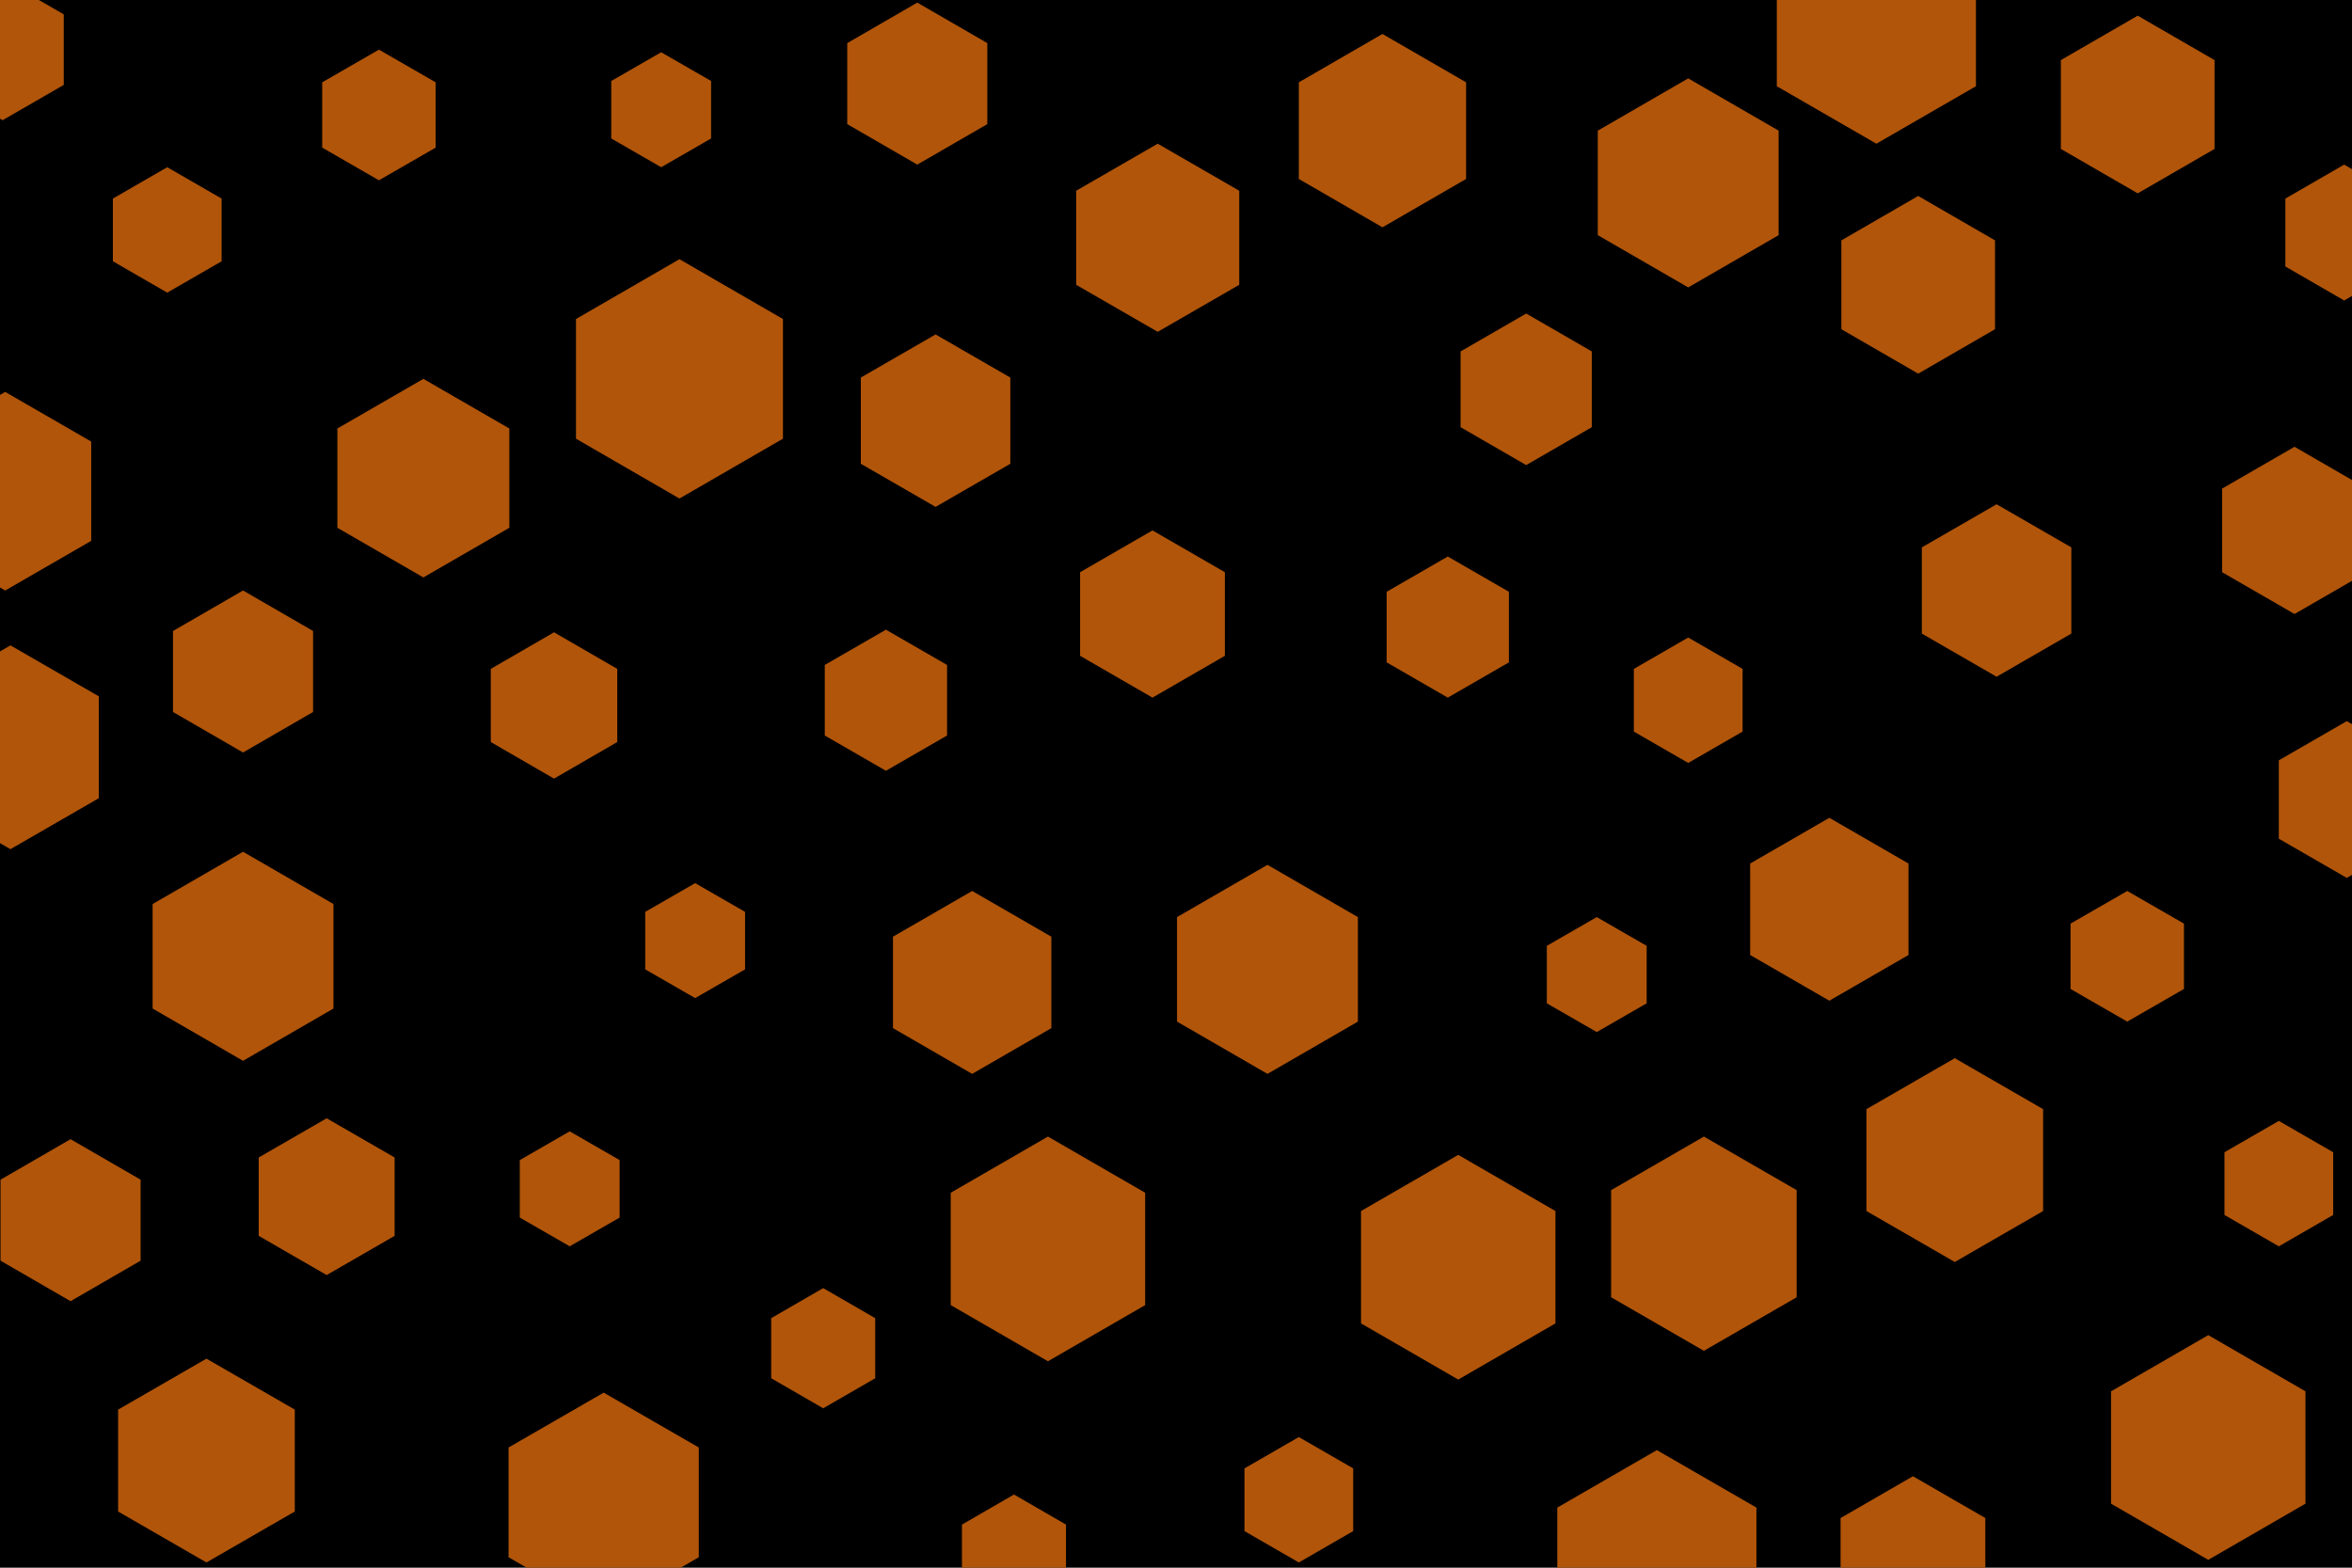 <svg id="visual" viewBox="0 0 900 600" width="900" height="600" xmlns="http://www.w3.org/2000/svg" xmlns:xlink="http://www.w3.org/1999/xlink" version="1.1"><rect width="900" height="600" fill="#000000"></rect><g><g transform="translate(260 145)"><path d="M0 -45.8L39.6 -22.9L39.6 22.9L0 45.8L-39.6 22.9L-39.6 -22.9Z" fill="#b1550a"></path></g><g transform="translate(231 575)"><path d="M0 -42L36.4 -21L36.4 21L0 42L-36.4 21L-36.4 -21Z" fill="#b1550a"></path></g><g transform="translate(646 70)"><path d="M0 -40L34.6 -20L34.6 20L0 40L-34.6 20L-34.6 -20Z" fill="#b1550a"></path></g><g transform="translate(878 203)"><path d="M0 -32L27.7 -16L27.7 16L0 32L-27.7 16L-27.7 -16Z" fill="#b1550a"></path></g><g transform="translate(145 44)"><path d="M0 -25L21.7 -12.5L21.7 12.5L0 25L-21.7 12.5L-21.7 -12.5Z" fill="#b1550a"></path></g><g transform="translate(814 366)"><path d="M0 -25L21.7 -12.5L21.7 12.5L0 25L-21.7 12.5L-21.7 -12.5Z" fill="#b1550a"></path></g><g transform="translate(485 371)"><path d="M0 -40L34.6 -20L34.6 20L0 40L-34.6 20L-34.6 -20Z" fill="#b1550a"></path></g><g transform="translate(818 40)"><path d="M0 -34L29.4 -17L29.4 17L0 34L-29.4 17L-29.4 -17Z" fill="#b1550a"></path></g><g transform="translate(401 478)"><path d="M0 -43L37.2 -21.5L37.2 21.5L0 43L-37.2 21.5L-37.2 -21.5Z" fill="#b1550a"></path></g><g transform="translate(441 235)"><path d="M0 -32L27.7 -16L27.7 16L0 32L-27.7 16L-27.7 -16Z" fill="#b1550a"></path></g><g transform="translate(93 257)"><path d="M0 -31L26.8 -15.5L26.8 15.5L0 31L-26.8 15.5L-26.8 -15.5Z" fill="#b1550a"></path></g><g transform="translate(732 597)"><path d="M0 -32L27.7 -16L27.7 16L0 32L-27.7 16L-27.7 -16Z" fill="#b1550a"></path></g><g transform="translate(79 559)"><path d="M0 -39L33.8 -19.5L33.8 19.5L0 39L-33.8 19.5L-33.8 -19.5Z" fill="#b1550a"></path></g><g transform="translate(634 599)"><path d="M0 -44L38.1 -22L38.1 22L0 44L-38.1 22L-38.1 -22Z" fill="#b1550a"></path></g><g transform="translate(652 476)"><path d="M0 -41L35.5 -20.5L35.5 20.5L0 41L-35.5 20.5L-35.5 -20.5Z" fill="#b1550a"></path></g><g transform="translate(266 360)"><path d="M0 -22L19.1 -11L19.1 11L0 22L-19.1 11L-19.1 -11Z" fill="#b1550a"></path></g><g transform="translate(845 554)"><path d="M0 -43L37.2 -21.5L37.2 21.5L0 43L-37.2 21.5L-37.2 -21.5Z" fill="#b1550a"></path></g><g transform="translate(339 268)"><path d="M0 -27L23.4 -13.5L23.4 13.5L0 27L-23.4 13.5L-23.4 -13.5Z" fill="#b1550a"></path></g><g transform="translate(764 226)"><path d="M0 -33L28.6 -16.5L28.6 16.5L0 33L-28.6 16.5L-28.6 -16.5Z" fill="#b1550a"></path></g><g transform="translate(351 32)"><path d="M0 -31L26.8 -15.5L26.8 15.5L0 31L-26.8 15.5L-26.8 -15.5Z" fill="#b1550a"></path></g><g transform="translate(748 444)"><path d="M0 -39L33.8 -19.5L33.8 19.5L0 39L-33.8 19.5L-33.8 -19.5Z" fill="#b1550a"></path></g><g transform="translate(529 50)"><path d="M0 -37L32 -18.5L32 18.5L0 37L-32 18.5L-32 -18.5Z" fill="#b1550a"></path></g><g transform="translate(611 373)"><path d="M0 -22L19.1 -11L19.1 11L0 22L-19.1 11L-19.1 -11Z" fill="#b1550a"></path></g><g transform="translate(218 455)"><path d="M0 -22L19.1 -11L19.1 11L0 22L-19.1 11L-19.1 -11Z" fill="#b1550a"></path></g><g transform="translate(372 376)"><path d="M0 -35L30.3 -17.5L30.3 17.5L0 35L-30.3 17.5L-30.3 -17.5Z" fill="#b1550a"></path></g><g transform="translate(584 149)"><path d="M0 -29L25.1 -14.5L25.1 14.5L0 29L-25.1 14.5L-25.1 -14.5Z" fill="#b1550a"></path></g><g transform="translate(2 188)"><path d="M0 -38L32.9 -19L32.9 19L0 38L-32.9 19L-32.9 -19Z" fill="#b1550a"></path></g><g transform="translate(27 467)"><path d="M0 -31L26.8 -15.5L26.8 15.5L0 31L-26.8 15.5L-26.8 -15.5Z" fill="#b1550a"></path></g><g transform="translate(898 306)"><path d="M0 -30L26 -15L26 15L0 30L-26 15L-26 -15Z" fill="#b1550a"></path></g><g transform="translate(253 42)"><path d="M0 -22L19.1 -11L19.1 11L0 22L-19.1 11L-19.1 -11Z" fill="#b1550a"></path></g><g transform="translate(646 268)"><path d="M0 -24L20.8 -12L20.8 12L0 24L-20.8 12L-20.8 -12Z" fill="#b1550a"></path></g><g transform="translate(497 574)"><path d="M0 -24L20.8 -12L20.8 12L0 24L-20.8 12L-20.8 -12Z" fill="#b1550a"></path></g><g transform="translate(212 270)"><path d="M0 -28L24.2 -14L24.2 14L0 28L-24.2 14L-24.2 -14Z" fill="#b1550a"></path></g><g transform="translate(162 183)"><path d="M0 -38L32.9 -19L32.9 19L0 38L-32.9 19L-32.9 -19Z" fill="#b1550a"></path></g><g transform="translate(93 366)"><path d="M0 -40L34.6 -20L34.6 20L0 40L-34.6 20L-34.6 -20Z" fill="#b1550a"></path></g><g transform="translate(64 88)"><path d="M0 -24L20.8 -12L20.8 12L0 24L-20.8 12L-20.8 -12Z" fill="#b1550a"></path></g><g transform="translate(700 348)"><path d="M0 -35L30.3 -17.5L30.3 17.5L0 35L-30.3 17.5L-30.3 -17.5Z" fill="#b1550a"></path></g><g transform="translate(734 109)"><path d="M0 -34L29.4 -17L29.4 17L0 34L-29.4 17L-29.4 -17Z" fill="#b1550a"></path></g><g transform="translate(558 485)"><path d="M0 -43L37.2 -21.5L37.2 21.5L0 43L-37.2 21.5L-37.2 -21.5Z" fill="#b1550a"></path></g><g transform="translate(443 91)"><path d="M0 -36L31.2 -18L31.2 18L0 36L-31.2 18L-31.2 -18Z" fill="#b1550a"></path></g><g transform="translate(388 595)"><path d="M0 -23L19.9 -11.5L19.9 11.5L0 23L-19.9 11.5L-19.9 -11.5Z" fill="#b1550a"></path></g><g transform="translate(872 453)"><path d="M0 -24L20.8 -12L20.8 12L0 24L-20.8 12L-20.8 -12Z" fill="#b1550a"></path></g><g transform="translate(315 516)"><path d="M0 -23L19.9 -11.5L19.9 11.5L0 23L-19.9 11.5L-19.9 -11.5Z" fill="#b1550a"></path></g><g transform="translate(718 11)"><path d="M0 -44L38.1 -22L38.1 22L0 44L-38.1 22L-38.1 -22Z" fill="#b1550a"></path></g><g transform="translate(358 161)"><path d="M0 -33L28.6 -16.5L28.6 16.5L0 33L-28.6 16.5L-28.6 -16.5Z" fill="#b1550a"></path></g><g transform="translate(554 240)"><path d="M0 -27L23.4 -13.5L23.4 13.5L0 27L-23.4 13.5L-23.4 -13.5Z" fill="#b1550a"></path></g><g transform="translate(897 89)"><path d="M0 -26L22.5 -13L22.5 13L0 26L-22.5 13L-22.5 -13Z" fill="#b1550a"></path></g><g transform="translate(4 286)"><path d="M0 -39L33.8 -19.5L33.8 19.5L0 39L-33.8 19.5L-33.8 -19.5Z" fill="#b1550a"></path></g><g transform="translate(1 19)"><path d="M0 -27L23.4 -13.5L23.4 13.5L0 27L-23.4 13.5L-23.4 -13.5Z" fill="#b1550a"></path></g><g transform="translate(125 458)"><path d="M0 -30L26 -15L26 15L0 30L-26 15L-26 -15Z" fill="#b1550a"></path></g></g></svg>